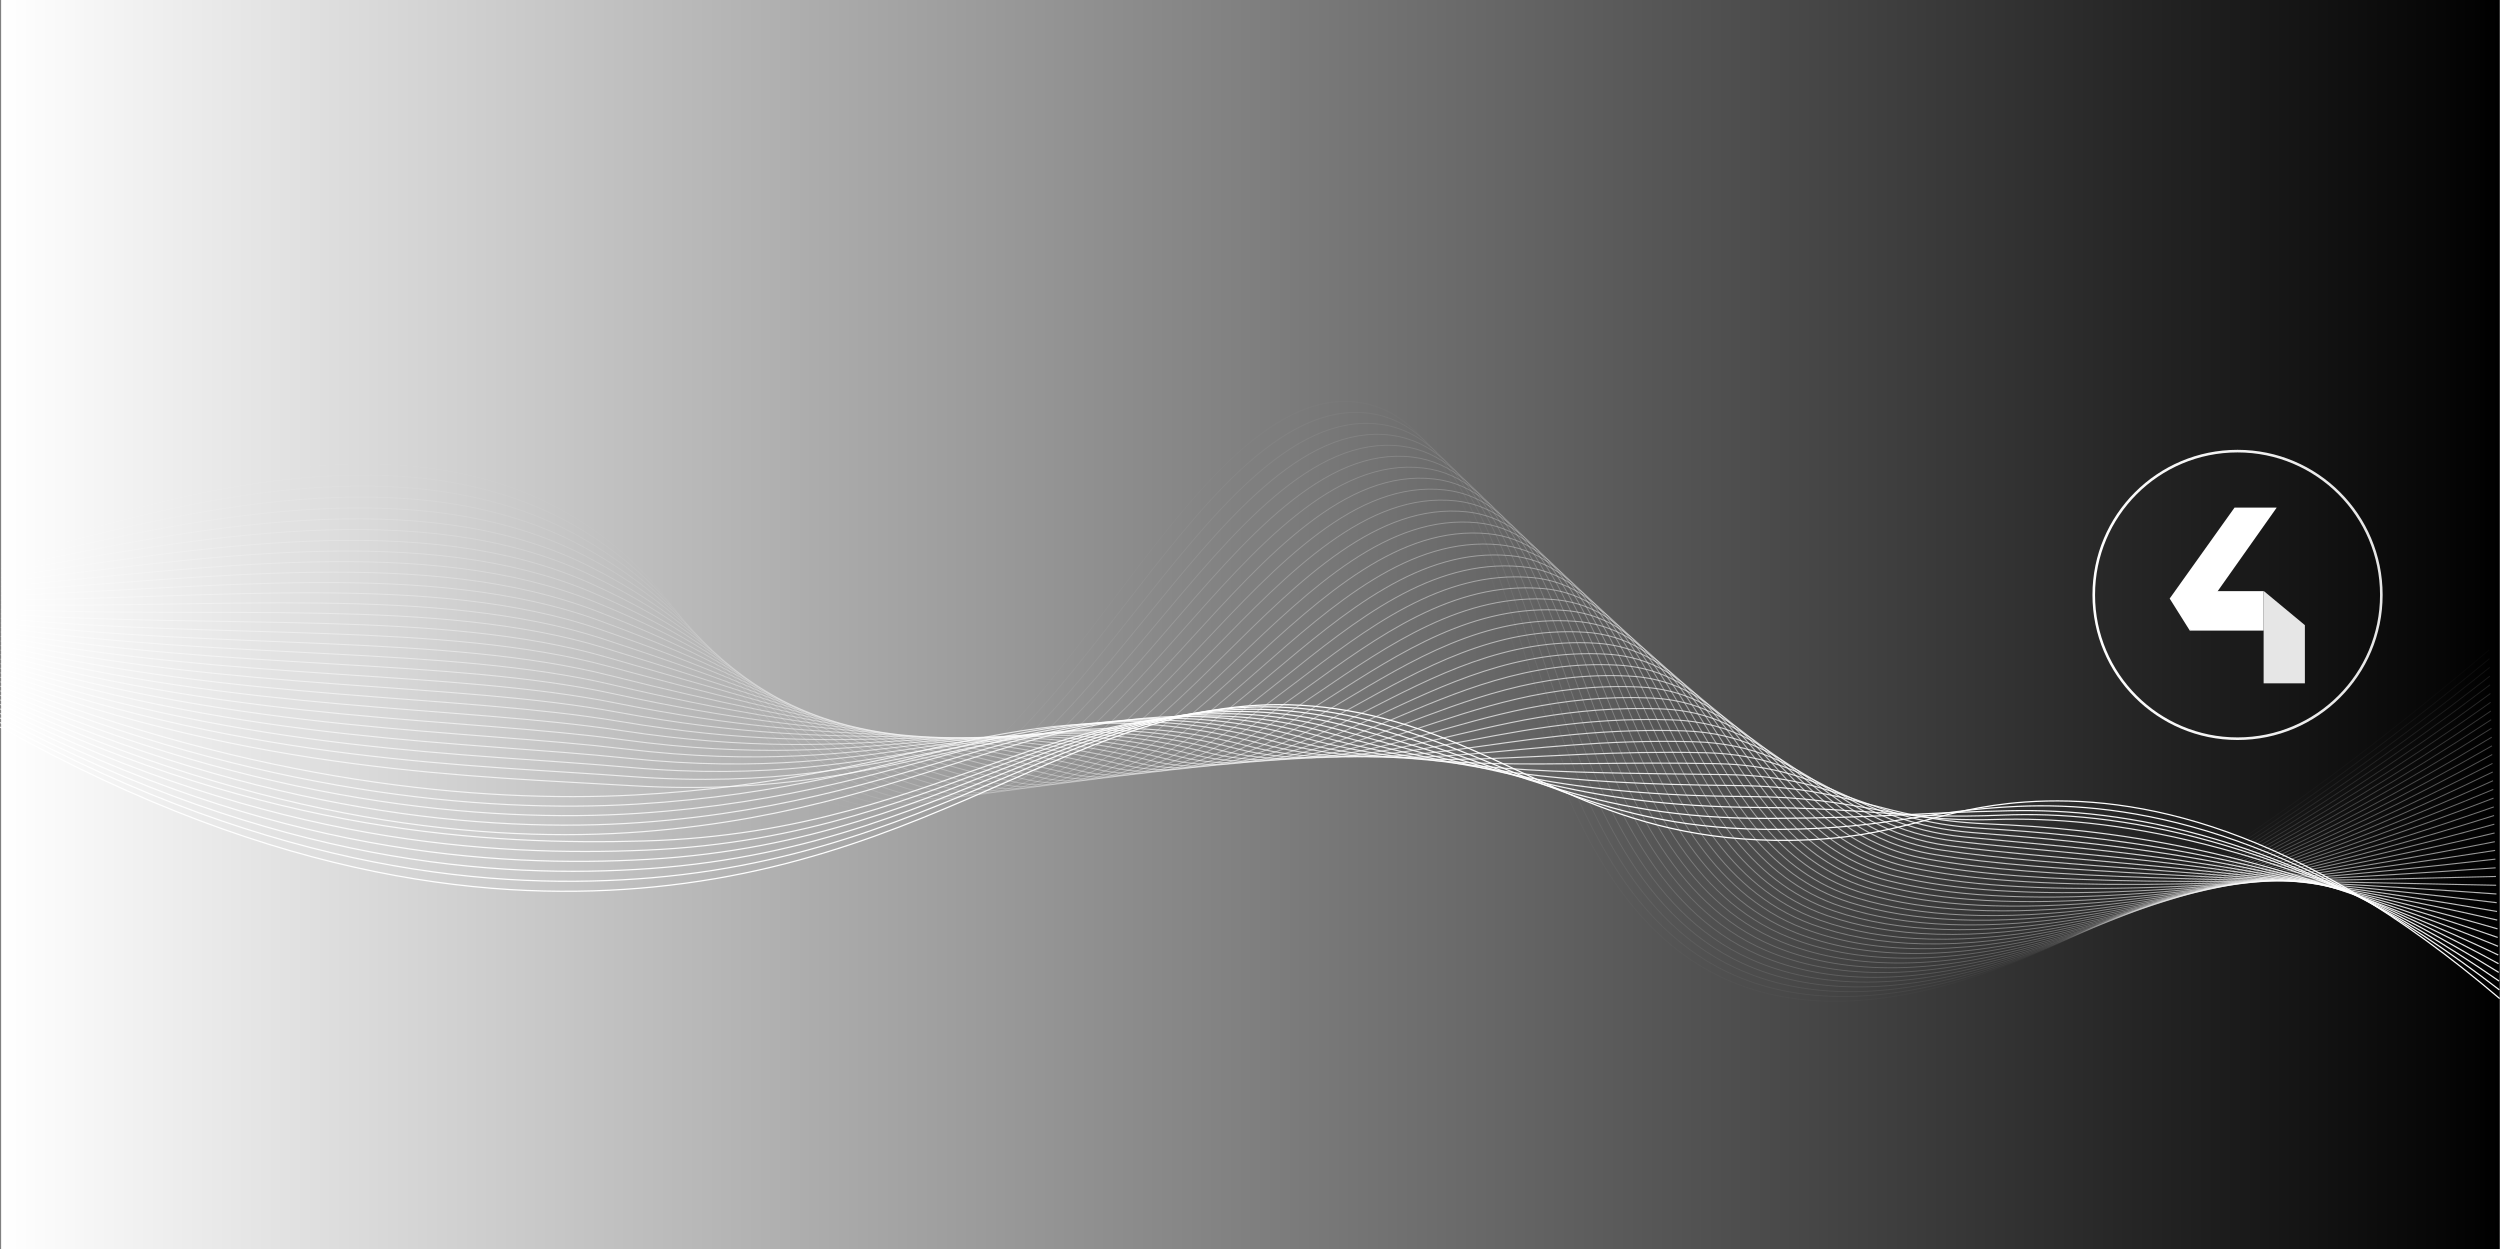 <svg xmlns="http://www.w3.org/2000/svg" xmlns:xlink="http://www.w3.org/1999/xlink" viewBox="0 0 1500.93 750"><rect x="0" y="0" width="1500.93" height="750" fill="#808080" stroke="none"/><defs><style>.cls-1{fill:url(#linear-gradient);}.cls-10,.cls-11,.cls-12,.cls-13,.cls-14,.cls-15,.cls-16,.cls-17,.cls-18,.cls-19,.cls-2,.cls-20,.cls-21,.cls-22,.cls-23,.cls-24,.cls-25,.cls-26,.cls-27,.cls-28,.cls-29,.cls-3,.cls-30,.cls-31,.cls-32,.cls-33,.cls-34,.cls-35,.cls-36,.cls-37,.cls-38,.cls-39,.cls-4,.cls-40,.cls-41,.cls-42,.cls-43,.cls-44,.cls-5,.cls-6,.cls-7,.cls-8,.cls-9{fill:none;stroke-miterlimit:10;}.cls-10,.cls-11,.cls-12,.cls-13,.cls-14,.cls-15,.cls-16,.cls-17,.cls-18,.cls-19,.cls-2,.cls-20,.cls-21,.cls-22,.cls-23,.cls-24,.cls-25,.cls-26,.cls-27,.cls-28,.cls-29,.cls-3,.cls-30,.cls-31,.cls-32,.cls-33,.cls-34,.cls-35,.cls-36,.cls-37,.cls-38,.cls-39,.cls-4,.cls-40,.cls-41,.cls-42,.cls-43,.cls-5,.cls-6,.cls-7,.cls-8,.cls-9{stroke:#fff;}.cls-2{stroke-width:0.5px;opacity:0;}.cls-3{stroke-width:0.51px;opacity:0.02;}.cls-4{stroke-width:0.51px;opacity:0.05;}.cls-5{stroke-width:0.52px;opacity:0.07;}.cls-6{stroke-width:0.52px;opacity:0.1;}.cls-7{stroke-width:0.53px;opacity:0.12;}.cls-8{stroke-width:0.54px;opacity:0.15;}.cls-9{stroke-width:0.54px;opacity:0.17;}.cls-10{stroke-width:0.55px;opacity:0.2;}.cls-11{stroke-width:0.55px;opacity:0.22;}.cls-12{stroke-width:0.56px;opacity:0.24;}.cls-13{stroke-width:0.57px;opacity:0.27;}.cls-14{stroke-width:0.57px;opacity:0.29;}.cls-15{stroke-width:0.58px;opacity:0.32;}.cls-16{stroke-width:0.58px;opacity:0.34;}.cls-17{stroke-width:0.59px;opacity:0.37;}.cls-18{stroke-width:0.6px;opacity:0.39;}.cls-19{stroke-width:0.6px;opacity:0.41;}.cls-20{stroke-width:0.61px;opacity:0.44;}.cls-21{stroke-width:0.61px;opacity:0.46;}.cls-22{stroke-width:0.62px;opacity:0.49;}.cls-23{stroke-width:0.63px;opacity:0.51;}.cls-24{stroke-width:0.63px;opacity:0.54;}.cls-25{stroke-width:0.64px;opacity:0.56;}.cls-26{stroke-width:0.64px;opacity:0.59;}.cls-27{stroke-width:0.65px;opacity:0.61;}.cls-28{stroke-width:0.66px;opacity:0.63;}.cls-29{stroke-width:0.66px;opacity:0.66;}.cls-30{stroke-width:0.67px;opacity:0.68;}.cls-31{stroke-width:0.68px;opacity:0.71;}.cls-32{stroke-width:0.68px;opacity:0.73;}.cls-33{stroke-width:0.69px;opacity:0.76;}.cls-34{stroke-width:0.69px;opacity:0.78;}.cls-35{stroke-width:0.7px;opacity:0.8;}.cls-36{stroke-width:0.71px;opacity:0.83;}.cls-37{stroke-width:0.71px;opacity:0.85;}.cls-38{stroke-width:0.72px;opacity:0.88;}.cls-39{stroke-width:0.72px;opacity:0.9;}.cls-40{stroke-width:0.73px;opacity:0.93;}.cls-41{stroke-width:0.74px;opacity:0.95;}.cls-42{stroke-width:0.74px;opacity:0.98;}.cls-43{stroke-width:0.75px;}.cls-44{stroke-width:1.56px;stroke:url(#linear-gradient-2);}.cls-45{fill:#fff;}.cls-46{fill:#e6e6e6;}</style><linearGradient id="linear-gradient" x1="0.68" y1="375" x2="1500.68" y2="375" gradientUnits="userSpaceOnUse"><stop offset="0" stop-color="#fff"/><stop offset="1"/></linearGradient><linearGradient id="linear-gradient-2" x1="1263.6" y1="394.83" x2="1437.8" y2="394.83" gradientTransform="translate(2694.06 752) rotate(180)" gradientUnits="userSpaceOnUse"><stop offset="0" stop-color="#e6e6e6"/><stop offset="1" stop-color="#fff"/></linearGradient></defs><g id="Layer_2" data-name="Layer 2"><g id="Layer_1-2" data-name="Layer 1"><rect class="cls-1" x="0.68" width="1500" height="750"/></g><g id="Layer_2-2" data-name="Layer 2"><path class="cls-2" d="M.68,325c107-45.32,245.91-83,344.51-19,91.7,59.52,88.74,168.21,156.32,180,112.25,19.59,201.23-266.19,307.67-251,102.14,14.57,80.38,286.32,219.05,354,81.56,39.81,220.14,9.76,466-204"/><path class="cls-3" d="M.67,327.72c108.47-41.91,246.74-77.62,345.67-16.2,94,58.35,93.47,160.7,163.39,173.2,111.41,19.92,199.42-257.93,305.94-243.15,101.26,14.2,80.36,279.19,217.14,344.81,81.1,38.91,218.72,9.85,461.56-196.15"/><path class="cls-4" d="M.66,330.44c110-38.5,247.64-72.28,346.84-13.39C443.78,374.21,445.7,470.23,518,483.44c110.58,20.22,197.6-249.66,304.22-235.29,100.37,13.81,80.34,272,215.21,335.61,80.65,38,217.31,9.93,457.15-188.3"/><path class="cls-5" d="M.64,333.16c111.48-35.09,248.61-67,348-10.59,98.65,56,102.93,145.66,177.52,159.59C635.92,502.65,722,240.54,828.67,254.72,928.18,268,909,519.61,1042,581.13c80.2,37.11,215.89,10,452.72-180.43"/><path class="cls-6" d="M.63,335.88c113-31.68,249.62-61.73,349.17-7.78,101.07,54.77,107.66,138.12,184.59,152.78,108.92,20.74,194-233.43,300.77-219.59,98.64,12.8,80.33,257.73,211.38,317.22,79.76,36.21,214.47,10.11,448.3-172.58"/><path class="cls-7" d="M.62,338.6c114.49-28.28,250.69-56.53,350.34-5,103.52,53.56,112.38,130.59,191.65,146,108.09,21,192.22-225.24,299-211.73,97.75,12.35,80.33,250.55,209.46,308,79.31,35.3,213.05,10.2,443.88-164.73"/><path class="cls-8" d="M.61,341.32c116-24.87,251.8-51.37,351.5-2.17,106,52.32,117.11,123.05,198.72,139.17,107.27,21.18,190.41-217,297.33-203.88C945,286.36,928.5,517.81,1055.7,573.27c78.88,34.39,211.63,10.29,439.46-156.88"/><path class="cls-9" d="M.6,344c117.49-21.46,253-46.27,352.66.63C461.84,395.74,475.1,460.17,559.05,477,665.5,498.42,747.66,268.2,854.65,281c96,11.5,80.38,236.18,205.62,289.64,78.46,33.48,210.21,10.37,435.05-149"/><path class="cls-10" d="M.58,346.76c119-18.05,254.18-41.21,353.84,3.44C465.58,400,481,458.14,567.28,475.76,672.9,497.31,754.07,275.12,861.15,287.59c95.11,11.06,80.41,229,203.7,280.43,78,32.58,208.79,10.47,430.62-141.17"/><path class="cls-11" d="M.57,349.48c120.5-14.64,255.42-36.2,355,6.24C469.36,404.21,486.86,456.11,575.5,474.48c104.8,21.72,185-192.43,292.14-180.32,94.23,10.65,80.46,221.76,201.79,271.24C1147,597.06,1276.8,576,1495.63,432.09"/><path class="cls-12" d="M.56,352.2c122-11.23,256.7-31.24,356.16,9,116.45,47.16,136,92.82,227,112C687.71,495.07,766.9,289,874.14,300.73c93.35,10.23,80.51,214.53,199.87,262,77.19,30.74,206,10.64,421.78-125.46"/><path class="cls-13" d="M.55,354.91c123.51-7.82,258-26.31,357.33,11.86C477,412.56,498.63,452,591.94,471.91c103.18,22,181.37-176,288.7-164.61,92.46,9.82,80.57,207.29,197.94,252.86C1155.37,590,1283.12,570.89,1496,442.55"/><path class="cls-14" d="M.53,357.63c125-4.41,259.36-21.45,358.5,14.66C480.9,416.68,504.52,450,600.16,470.63c102.37,22.14,179.56-167.78,287-156.75,91.58,9.4,80.65,200,196,243.66,76.39,28.88,203.12,10.81,412.95-109.76"/><path class="cls-15" d="M.52,360.35c126.52-1,260.73-16.63,359.66,17.47,124.62,42.94,150.23,70.07,248.2,91.53,101.56,22.25,177.75-159.56,285.25-148.9,90.69,9,80.73,192.76,194.11,234.46,76,28,201.7,10.91,408.52-101.9"/><path class="cls-16" d="M.51,363.07c128,2.41,262.12-11.85,360.83,20.27,127.39,41.46,155,62.48,255.26,84.73,100.76,22.36,175.94-151.34,283.53-141,89.8,8.6,80.82,185.48,192.19,225.27,75.59,27,200.28,11,404.1-94"/><path class="cls-17" d="M.5,365.79c129.52,5.82,263.54-7.12,362,23.08,130.2,39.92,159.7,54.87,262.33,77.92C724.77,489.24,799,323.68,906.62,333.6c88.92,8.19,80.93,178.18,190.28,216.07,75.21,26.06,198.86,11.08,399.68-86.19"/><path class="cls-18" d="M.49,368.51c131,9.22,265-2.43,363.15,25.88,133,38.35,164.44,47.27,269.4,71.12,99.15,22.54,172.32-134.88,280.08-125.34,88,7.8,81,170.87,188.35,206.88,74.83,25.11,197.45,11.16,395.27-78.34"/><path class="cls-19" d="M.47,371.23C133,383.86,266.89,373.45,364.8,399.91,500.67,436.64,534,439.56,641.26,464.23c98.35,22.62,170.5-126.65,278.35-117.49,87.15,7.41,81.16,163.54,186.44,197.69,74.46,24.15,196,11.25,390.84-70.49"/><path class="cls-20" d="M.46,374c134,16,267.88,6.83,365.49,31.49,138.73,35.05,173.92,32,283.53,57.51C747,485.64,818.17,344.54,926.11,353.32c86.26,7,81.29,156.19,184.52,188.48,74.09,23.19,194.61,11.35,386.42-62.63"/><path class="cls-21" d="M.45,376.67C136,396.12,269.8,388.07,367.11,411c141.6,33.32,178.65,24.39,290.59,50.71,96.76,22.75,166.88-110.17,274.91-101.78,85.37,6.63,81.43,148.82,182.6,179.29,73.72,22.21,193.19,11.43,382-54.78"/><path class="cls-22" d="M.44,379.39c137,22.86,270.83,15.93,367.82,37.1,144.49,31.53,183.4,16.74,297.66,43.9,96,22.81,165.07-101.92,273.18-93.93,84.48,6.25,81.58,141.44,180.68,170.1,73.37,21.22,191.78,11.52,377.59-46.93"/><path class="cls-23" d="M.43,382.11c138.54,26.26,272.32,20.43,369,39.9,147.39,29.69,188.15,9.09,304.73,37.1C769.31,482,837.39,365.44,945.6,373c83.59,5.87,81.74,134,178.76,160.9,73,20.22,190.36,11.6,373.17-39.07"/><path class="cls-24" d="M.41,384.83c140.05,29.67,273.81,24.89,370.16,42.71,150.29,27.78,192.9,1.43,311.79,30.29,94.38,22.91,161.44-85.42,269.74-78.22,82.7,5.5,81.9,126.61,176.84,151.71,72.68,19.21,188.94,11.69,368.74-31.22"/><path class="cls-25" d="M.4,387.55C142,420.63,275.7,416.88,371.72,433.06c153.2,25.83,197.65-6.24,318.86,23.49,93.59,22.95,159.62-77.16,268-70.37,81.81,5.13,82.08,119.17,174.93,142.52,72.33,18.18,187.52,11.78,364.32-23.37"/><path class="cls-26" d="M.39,390.27C143.44,426.76,277.18,424,372.87,438.59,529,462.39,575.28,424.67,698.8,455.27c92.8,23,157.81-68.89,266.29-62.51,80.92,4.76,82.26,111.7,173,133.31,72,17.15,186.11,11.87,359.91-15.51"/><path class="cls-27" d="M.38,393c144.55,39.9,278.28,38.09,373.65,51.12,159,21.72,207.16-21.6,333,9.88,92,23,156-60.62,264.56-54.66,80,4.4,82.46,104.21,171.09,124.12,71.68,16.1,184.69,12,355.49-7.66"/><path class="cls-28" d="M.36,395.71c146.07,43.3,279.78,42.44,374.82,53.92,161.94,19.58,211.92-29.29,340.06,3.08,91.23,23,154.18-52.35,262.84-46.81,79.14,4,82.65,96.7,169.17,114.93,71.35,15,183.27,12,351.07.19"/><path class="cls-29" d="M.35,398.43c147.57,46.71,281.26,46.75,376,56.73,164.84,17.36,216.69-37,347.13-3.73,90.44,23.06,152.36-44.07,261.12-38.95,78.25,3.68,82.85,89.16,167.25,105.73,71,13.94,181.85,12.13,346.64,8"/><path class="cls-30" d="M.34,401.15c149.07,50.12,282.73,51,377.15,59.53C545.23,475.77,598.94,416,731.68,450.15c89.66,23.08,150.55-35.78,259.39-31.1,77.37,3.33,83.06,81.61,165.34,96.54,70.72,12.83,180.43,12.21,342.22,15.9"/><path class="cls-31" d="M.33,403.87c150.57,53.53,284.2,55.3,378.31,62.34C549.27,479,604.86,413.76,739.91,448.87c88.87,23.1,148.72-27.49,257.66-23.25,76.47,3,83.27,74,163.41,87.34,70.41,11.7,179,12.31,337.81,23.76"/><path class="cls-32" d="M.32,406.59C152.39,463.53,286,466.13,379.79,471.73c173.52,10.35,231-60.18,368.34-24.14C836.22,470.7,895,428.4,1004.07,432.2c75.58,2.63,83.48,66.41,161.49,78.14,70.1,10.55,177.6,12.4,333.39,31.61"/><path class="cls-33" d="M.3,409.3c153.58,60.35,287.15,72.94,380.65,68,176.3-9.41,235.76-67.93,375.4-31,87.31,23.12,145.09-10.88,254.21-7.53,74.69,2.29,83.7,58.77,159.58,69,69.79,9.36,176.18,12.48,329,39.46"/><path class="cls-34" d="M.29,412C155.37,475.78,289,488.38,382.1,482.78,561.09,472,622.64,407.1,764.57,445c86.53,23.13,143.27-2.57,252.49.32,73.8,2,83.91,51.11,157.66,59.76,69.49,8.15,174.76,12.57,324.54,47.31"/><path class="cls-35" d="M.28,414.74c156.59,67.17,290.16,79.72,383,73.56,181.68-12.05,245.32-83.44,389.53-44.56,85.75,23.13,141.46,5.75,250.76,8.17,72.92,1.62,84.13,43.42,155.74,50.57,69.19,6.9,173.35,12.65,320.13,55.17"/><path class="cls-36" d="M.27,417.46c158.09,70.58,291.61,83,384.14,76.37,184.4-13.28,250.11-91.23,396.6-51.37,85,23.13,139.64,14.07,249,16,72,1.29,84.34,35.69,153.82,41.36,68.88,5.63,171.93,12.75,315.71,63"/><path class="cls-37" d="M.26,420.18c159.59,74,293,86.3,385.3,79.17,187.14-14.45,254.9-99,403.67-58.17,84.2,23.12,137.83,22.4,247.32,23.88,71.13,1,84.54,27.94,151.9,32.17,68.56,4.3,170.51,12.84,311.29,70.88"/><path class="cls-38" d="M.24,422.9c161.1,77.39,294.16,84.6,386.48,82,190.45-5.41,259.68-106.82,410.73-65,83.43,23.12,136,30.74,245.59,31.73,70.25.64,84.74,20.17,150,23,68.25,2.94,169.09,12.92,306.86,78.73"/><path class="cls-39" d="M.23,425.62c162.6,80.8,295.52,88.71,387.64,84.78,193.2-8.25,264.48-114.64,417.8-71.78,82.66,23.11,134.2,39.09,243.87,39.59,69.36.31,84.94,15.78,148.07,13.78,67.9-2.16,167.67,13,302.44,86.58"/><path class="cls-40" d="M.22,428.34c164.1,84.21,296.87,92.82,388.8,87.59C585,504.78,658.31,393.46,813.89,437.34c81.89,23.1,132.39,46.78,242.15,47.44,68.46.41,85.14,7.17,146.14,4.59,67.53-2.87,166.26,13.09,298,94.43"/><path class="cls-41" d="M.21,431.06c165.6,87.62,298.2,96.91,390,90.39,198.62-14.11,274.08-130.3,431.93-85.39,81.12,23.08,130.58,55.8,240.42,55.29,67.58-.31,85.25-3.34,144.23-4.61C1274,485.3,1371.6,499.93,1500.37,589"/><path class="cls-42" d="M.19,433.78c167.12,91,299.52,101,391.14,93.2,201.29-17.14,279-138.36,439-92.2,80.38,23,128.77,64.29,238.7,63.15,66.7-.55,85.37-11.24,142.31-13.81,66.86-3,163.42,13.27,289.18,110.15"/><path class="cls-43" d="M.18,436.5c168.62,94.43,300.82,105.07,392.3,96,203.93-20.21,283.71-146,446.07-99,79.58,23.05,127,72.55,237,71,65.82-.93,85.49-19.16,140.4-23,66.46-4.65,162,13.36,284.76,118"/><g id="Layer_2-3" data-name="Layer 2"><g id="Layer_1-2-2" data-name="Layer 1-2"><circle class="cls-44" cx="1343.36" cy="357.17" r="86.33"/><polygon class="cls-45" points="1314.7 378.6 1302.61 359.35 1341.56 304.74 1366.78 304.74 1366.78 304.89 1314.7 378.6"/><polygon class="cls-45" points="1314.7 378.6 1321.86 354.88 1359.02 354.88 1359.02 378.6 1314.7 378.6"/><polygon class="cls-46" points="1359.02 410.24 1359.02 354.88 1359.17 354.88 1383.79 375.32 1383.79 410.24 1359.02 410.24"/></g></g></g></g></svg>